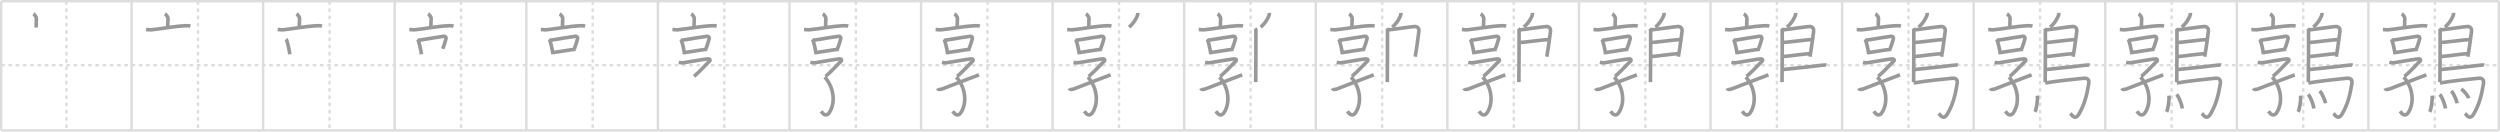 <svg width="2071px" height="109px" viewBox="0 0 2071 109" xmlns="http://www.w3.org/2000/svg" xmlns:xlink="http://www.w3.org/1999/xlink" xml:space="preserve" version="1.1" baseProfile="full">
<line x1="1" y1="1" x2="2070" y2="1" style="stroke:#ddd;stroke-width:2"></line>
<line x1="1" y1="1" x2="1" y2="108" style="stroke:#ddd;stroke-width:2"></line>
<line x1="1" y1="108" x2="2070" y2="108" style="stroke:#ddd;stroke-width:2"></line>
<line x1="2070" y1="1" x2="2070" y2="108" style="stroke:#ddd;stroke-width:2"></line>
<line x1="109" y1="1" x2="109" y2="108" style="stroke:#ddd;stroke-width:2"></line>
<line x1="218" y1="1" x2="218" y2="108" style="stroke:#ddd;stroke-width:2"></line>
<line x1="327" y1="1" x2="327" y2="108" style="stroke:#ddd;stroke-width:2"></line>
<line x1="436" y1="1" x2="436" y2="108" style="stroke:#ddd;stroke-width:2"></line>
<line x1="545" y1="1" x2="545" y2="108" style="stroke:#ddd;stroke-width:2"></line>
<line x1="654" y1="1" x2="654" y2="108" style="stroke:#ddd;stroke-width:2"></line>
<line x1="763" y1="1" x2="763" y2="108" style="stroke:#ddd;stroke-width:2"></line>
<line x1="872" y1="1" x2="872" y2="108" style="stroke:#ddd;stroke-width:2"></line>
<line x1="981" y1="1" x2="981" y2="108" style="stroke:#ddd;stroke-width:2"></line>
<line x1="1090" y1="1" x2="1090" y2="108" style="stroke:#ddd;stroke-width:2"></line>
<line x1="1199" y1="1" x2="1199" y2="108" style="stroke:#ddd;stroke-width:2"></line>
<line x1="1308" y1="1" x2="1308" y2="108" style="stroke:#ddd;stroke-width:2"></line>
<line x1="1417" y1="1" x2="1417" y2="108" style="stroke:#ddd;stroke-width:2"></line>
<line x1="1526" y1="1" x2="1526" y2="108" style="stroke:#ddd;stroke-width:2"></line>
<line x1="1635" y1="1" x2="1635" y2="108" style="stroke:#ddd;stroke-width:2"></line>
<line x1="1744" y1="1" x2="1744" y2="108" style="stroke:#ddd;stroke-width:2"></line>
<line x1="1853" y1="1" x2="1853" y2="108" style="stroke:#ddd;stroke-width:2"></line>
<line x1="1962" y1="1" x2="1962" y2="108" style="stroke:#ddd;stroke-width:2"></line>
<line x1="1" y1="54" x2="2070" y2="54" style="stroke:#ddd;stroke-width:2;stroke-dasharray:3 3"></line>
<line x1="55" y1="1" x2="55" y2="108" style="stroke:#ddd;stroke-width:2;stroke-dasharray:3 3"></line>
<line x1="164" y1="1" x2="164" y2="108" style="stroke:#ddd;stroke-width:2;stroke-dasharray:3 3"></line>
<line x1="273" y1="1" x2="273" y2="108" style="stroke:#ddd;stroke-width:2;stroke-dasharray:3 3"></line>
<line x1="382" y1="1" x2="382" y2="108" style="stroke:#ddd;stroke-width:2;stroke-dasharray:3 3"></line>
<line x1="491" y1="1" x2="491" y2="108" style="stroke:#ddd;stroke-width:2;stroke-dasharray:3 3"></line>
<line x1="600" y1="1" x2="600" y2="108" style="stroke:#ddd;stroke-width:2;stroke-dasharray:3 3"></line>
<line x1="709" y1="1" x2="709" y2="108" style="stroke:#ddd;stroke-width:2;stroke-dasharray:3 3"></line>
<line x1="818" y1="1" x2="818" y2="108" style="stroke:#ddd;stroke-width:2;stroke-dasharray:3 3"></line>
<line x1="927" y1="1" x2="927" y2="108" style="stroke:#ddd;stroke-width:2;stroke-dasharray:3 3"></line>
<line x1="1036" y1="1" x2="1036" y2="108" style="stroke:#ddd;stroke-width:2;stroke-dasharray:3 3"></line>
<line x1="1145" y1="1" x2="1145" y2="108" style="stroke:#ddd;stroke-width:2;stroke-dasharray:3 3"></line>
<line x1="1254" y1="1" x2="1254" y2="108" style="stroke:#ddd;stroke-width:2;stroke-dasharray:3 3"></line>
<line x1="1363" y1="1" x2="1363" y2="108" style="stroke:#ddd;stroke-width:2;stroke-dasharray:3 3"></line>
<line x1="1472" y1="1" x2="1472" y2="108" style="stroke:#ddd;stroke-width:2;stroke-dasharray:3 3"></line>
<line x1="1581" y1="1" x2="1581" y2="108" style="stroke:#ddd;stroke-width:2;stroke-dasharray:3 3"></line>
<line x1="1690" y1="1" x2="1690" y2="108" style="stroke:#ddd;stroke-width:2;stroke-dasharray:3 3"></line>
<line x1="1799" y1="1" x2="1799" y2="108" style="stroke:#ddd;stroke-width:2;stroke-dasharray:3 3"></line>
<line x1="1908" y1="1" x2="1908" y2="108" style="stroke:#ddd;stroke-width:2;stroke-dasharray:3 3"></line>
<line x1="2017" y1="1" x2="2017" y2="108" style="stroke:#ddd;stroke-width:2;stroke-dasharray:3 3"></line>
<path d="M27.6,11.5c0.96,0.52,2.55,2.53,2.55,3.56c0,3.81-0.3,4.52-0.13,7.74" style="fill:none;stroke:#999;stroke-width:3"></path>

<path d="M136.6,11.5c0.96,0.52,2.55,2.53,2.55,3.56c0,3.81-0.3,4.52-0.13,7.74" style="fill:none;stroke:#999;stroke-width:3"></path>
<path d="M121.05,24.42c0.94,0.06,3.08,0.38,3.99,0.31c7.37-0.64,18.68-3,29.18-3.44c1.54-0.06,2.33,0.03,3.49,0.39" style="fill:none;stroke:#999;stroke-width:3"></path>

<path d="M245.6,11.5c0.96,0.52,2.55,2.53,2.55,3.56c0,3.81-0.3,4.52-0.13,7.74" style="fill:none;stroke:#999;stroke-width:3"></path>
<path d="M230.05,24.42c0.94,0.06,3.08,0.38,3.99,0.31c7.37-0.64,18.68-3,29.18-3.44c1.54-0.06,2.33,0.03,3.49,0.39" style="fill:none;stroke:#999;stroke-width:3"></path>
<path d="M236.84,32.51c0.24,0.23,0.48,0.42,0.59,0.7c0.83,2.25,2.11,7.7,2.68,11.75" style="fill:none;stroke:#999;stroke-width:3"></path>

<path d="M354.6,11.5c0.96,0.52,2.55,2.53,2.55,3.56c0,3.81-0.3,4.52-0.13,7.74" style="fill:none;stroke:#999;stroke-width:3"></path>
<path d="M339.05,24.42c0.94,0.06,3.08,0.38,3.99,0.31c7.37-0.64,18.68-3,29.18-3.44c1.54-0.06,2.33,0.03,3.49,0.39" style="fill:none;stroke:#999;stroke-width:3"></path>
<path d="M345.84,32.51c0.24,0.23,0.48,0.42,0.59,0.7c0.83,2.25,2.11,7.7,2.68,11.75" style="fill:none;stroke:#999;stroke-width:3"></path>
<path d="M347.33,33.29c5.86-0.94,17.55-2.95,20.58-3.27c1.11-0.12,1.77,1.17,1.61,1.86c-0.66,2.84-1.33,4.48-2.73,8.57" style="fill:none;stroke:#999;stroke-width:3"></path>

<path d="M463.6,11.5c0.96,0.52,2.55,2.53,2.55,3.56c0,3.81-0.3,4.52-0.13,7.74" style="fill:none;stroke:#999;stroke-width:3"></path>
<path d="M448.05,24.42c0.94,0.06,3.08,0.38,3.99,0.31c7.37-0.64,18.68-3,29.18-3.44c1.54-0.06,2.33,0.03,3.49,0.39" style="fill:none;stroke:#999;stroke-width:3"></path>
<path d="M454.84,32.51c0.24,0.23,0.48,0.42,0.59,0.7c0.83,2.25,2.11,7.7,2.68,11.75" style="fill:none;stroke:#999;stroke-width:3"></path>
<path d="M456.33,33.29c5.86-0.94,17.55-2.95,20.58-3.27c1.11-0.12,1.77,1.17,1.61,1.86c-0.66,2.84-1.33,4.48-2.73,8.57" style="fill:none;stroke:#999;stroke-width:3"></path>
<path d="M458.35,43.47c3.55-0.36,14.04-2.31,18.54-2.67" style="fill:none;stroke:#999;stroke-width:3"></path>

<path d="M572.6,11.5c0.96,0.52,2.55,2.53,2.55,3.56c0,3.81-0.3,4.52-0.13,7.74" style="fill:none;stroke:#999;stroke-width:3"></path>
<path d="M557.05,24.42c0.94,0.06,3.08,0.38,3.99,0.31c7.37-0.64,18.68-3,29.18-3.44c1.54-0.06,2.33,0.03,3.49,0.39" style="fill:none;stroke:#999;stroke-width:3"></path>
<path d="M563.84,32.51c0.24,0.23,0.48,0.42,0.59,0.7c0.83,2.25,2.11,7.7,2.68,11.75" style="fill:none;stroke:#999;stroke-width:3"></path>
<path d="M565.33,33.29c5.86-0.94,17.55-2.95,20.58-3.27c1.11-0.12,1.77,1.17,1.61,1.86c-0.66,2.84-1.33,4.48-2.73,8.57" style="fill:none;stroke:#999;stroke-width:3"></path>
<path d="M567.35,43.47c3.55-0.36,14.04-2.31,18.54-2.67" style="fill:none;stroke:#999;stroke-width:3"></path>
<path d="M562.32,51.62c0.87,0.21,2.52,0.53,3.83,0.35c1.6-0.22,18.89-3.22,20.42-3.22c1.52,0,2.32,1.11,0.8,2.34c-1.84,1.49-5.61,6.16-12.42,12.18" style="fill:none;stroke:#999;stroke-width:3"></path>

<path d="M681.6,11.5c0.96,0.52,2.55,2.53,2.55,3.56c0,3.81-0.3,4.52-0.13,7.74" style="fill:none;stroke:#999;stroke-width:3"></path>
<path d="M666.05,24.42c0.94,0.06,3.08,0.38,3.99,0.31c7.37-0.64,18.68-3,29.18-3.44c1.54-0.06,2.33,0.03,3.49,0.39" style="fill:none;stroke:#999;stroke-width:3"></path>
<path d="M672.84,32.51c0.24,0.23,0.48,0.42,0.59,0.7c0.83,2.25,2.11,7.7,2.68,11.75" style="fill:none;stroke:#999;stroke-width:3"></path>
<path d="M674.33,33.29c5.86-0.94,17.55-2.95,20.58-3.27c1.11-0.12,1.77,1.17,1.61,1.86c-0.66,2.84-1.33,4.48-2.73,8.57" style="fill:none;stroke:#999;stroke-width:3"></path>
<path d="M676.35,43.47c3.55-0.36,14.04-2.31,18.54-2.67" style="fill:none;stroke:#999;stroke-width:3"></path>
<path d="M671.32,51.62c0.87,0.21,2.52,0.53,3.83,0.35c1.6-0.22,18.89-3.22,20.42-3.22c1.52,0,2.32,1.11,0.8,2.34c-1.84,1.49-5.61,6.16-12.42,12.18" style="fill:none;stroke:#999;stroke-width:3"></path>
<path d="M683.12,63.91C687.5,67.75,693.49,80.36,688.0,91.6c-3.25,6.65-6.5,2.4-7.75,0.56" style="fill:none;stroke:#999;stroke-width:3"></path>

<path d="M790.6,11.5c0.96,0.52,2.55,2.53,2.55,3.56c0,3.81-0.3,4.52-0.13,7.74" style="fill:none;stroke:#999;stroke-width:3"></path>
<path d="M775.05,24.42c0.94,0.06,3.08,0.38,3.99,0.31c7.37-0.64,18.68-3,29.18-3.44c1.54-0.06,2.33,0.03,3.49,0.39" style="fill:none;stroke:#999;stroke-width:3"></path>
<path d="M781.84,32.51c0.24,0.23,0.48,0.42,0.59,0.7c0.83,2.25,2.11,7.7,2.68,11.75" style="fill:none;stroke:#999;stroke-width:3"></path>
<path d="M783.33,33.29c5.86-0.94,17.55-2.95,20.58-3.27c1.11-0.12,1.77,1.17,1.61,1.86c-0.66,2.84-1.33,4.48-2.73,8.57" style="fill:none;stroke:#999;stroke-width:3"></path>
<path d="M785.35,43.47c3.55-0.36,14.04-2.31,18.54-2.67" style="fill:none;stroke:#999;stroke-width:3"></path>
<path d="M780.32,51.62c0.87,0.21,2.52,0.53,3.83,0.35c1.6-0.22,18.89-3.22,20.42-3.22c1.52,0,2.32,1.11,0.8,2.34c-1.84,1.49-5.61,6.16-12.42,12.18" style="fill:none;stroke:#999;stroke-width:3"></path>
<path d="M792.12,63.91C796.5,67.75,802.49,80.36,797.0,91.6c-3.25,6.65-6.5,2.4-7.75,0.56" style="fill:none;stroke:#999;stroke-width:3"></path>
<path d="M776.75,73.17c0.73,1.6,3.16,0.76,4.44,0.26C790.0,70,799.0,66.5,811.0,62" style="fill:none;stroke:#999;stroke-width:3"></path>

<path d="M899.6,11.5c0.96,0.52,2.55,2.53,2.55,3.56c0,3.81-0.3,4.52-0.13,7.74" style="fill:none;stroke:#999;stroke-width:3"></path>
<path d="M884.05,24.42c0.94,0.06,3.08,0.38,3.99,0.31c7.37-0.64,18.68-3,29.18-3.44c1.54-0.06,2.33,0.03,3.49,0.39" style="fill:none;stroke:#999;stroke-width:3"></path>
<path d="M890.84,32.51c0.24,0.23,0.48,0.42,0.59,0.7c0.83,2.25,2.11,7.7,2.68,11.75" style="fill:none;stroke:#999;stroke-width:3"></path>
<path d="M892.33,33.29c5.86-0.94,17.55-2.95,20.58-3.27c1.11-0.12,1.77,1.17,1.61,1.86c-0.66,2.84-1.33,4.48-2.73,8.57" style="fill:none;stroke:#999;stroke-width:3"></path>
<path d="M894.35,43.47c3.55-0.36,14.04-2.31,18.54-2.67" style="fill:none;stroke:#999;stroke-width:3"></path>
<path d="M889.32,51.62c0.87,0.21,2.52,0.53,3.83,0.35c1.6-0.22,18.89-3.22,20.42-3.22c1.52,0,2.32,1.11,0.8,2.34c-1.84,1.49-5.61,6.16-12.42,12.18" style="fill:none;stroke:#999;stroke-width:3"></path>
<path d="M901.12,63.91C905.5,67.75,911.49,80.36,906.0,91.6c-3.25,6.65-6.5,2.4-7.75,0.56" style="fill:none;stroke:#999;stroke-width:3"></path>
<path d="M885.75,73.17c0.73,1.6,3.16,0.76,4.44,0.26C899.0,70,908.0,66.5,920.0,62" style="fill:none;stroke:#999;stroke-width:3"></path>
<path d="M942.54,10.66c0.02,0.29,0.04,0.75-0.04,1.16c-0.49,2.42-3.31,7.61-7.17,10.63" style="fill:none;stroke:#999;stroke-width:3"></path>

<path d="M1008.6,11.5c0.96,0.52,2.55,2.53,2.55,3.56c0,3.81-0.3,4.52-0.13,7.74" style="fill:none;stroke:#999;stroke-width:3"></path>
<path d="M993.05,24.42c0.94,0.06,3.08,0.38,3.99,0.31c7.37-0.64,18.68-3,29.18-3.44c1.54-0.06,2.33,0.03,3.49,0.39" style="fill:none;stroke:#999;stroke-width:3"></path>
<path d="M999.84,32.51c0.24,0.23,0.48,0.42,0.59,0.7c0.83,2.25,2.11,7.7,2.68,11.75" style="fill:none;stroke:#999;stroke-width:3"></path>
<path d="M1001.33,33.29c5.86-0.94,17.55-2.95,20.58-3.27c1.11-0.12,1.77,1.17,1.61,1.86c-0.66,2.84-1.33,4.48-2.73,8.57" style="fill:none;stroke:#999;stroke-width:3"></path>
<path d="M1003.35,43.47c3.55-0.36,14.04-2.31,18.54-2.67" style="fill:none;stroke:#999;stroke-width:3"></path>
<path d="M998.32,51.62c0.87,0.21,2.52,0.53,3.83,0.35c1.6-0.22,18.89-3.22,20.42-3.22c1.52,0,2.32,1.11,0.8,2.34c-1.84,1.49-5.61,6.16-12.42,12.18" style="fill:none;stroke:#999;stroke-width:3"></path>
<path d="M1010.12,63.91C1014.5,67.75,1020.49,80.36,1015.0,91.6c-3.25,6.65-6.5,2.4-7.75,0.56" style="fill:none;stroke:#999;stroke-width:3"></path>
<path d="M994.75,73.17c0.73,1.6,3.16,0.76,4.44,0.26C1008.0,70,1017.0,66.5,1029.0,62" style="fill:none;stroke:#999;stroke-width:3"></path>
<path d="M1051.54,10.66c0.02,0.29,0.04,0.75-0.04,1.16c-0.49,2.42-3.31,7.61-7.17,10.63" style="fill:none;stroke:#999;stroke-width:3"></path>
<path d="M1039.8,23.54c0.33,0.4,0.6,0.94,0.6,1.6c0,6.69,0.04,32.38-0.17,42.89" style="fill:none;stroke:#999;stroke-width:3"></path>

<path d="M1117.6,11.5c0.96,0.52,2.55,2.53,2.55,3.56c0,3.81-0.3,4.52-0.13,7.74" style="fill:none;stroke:#999;stroke-width:3"></path>
<path d="M1102.05,24.42c0.94,0.06,3.08,0.38,3.99,0.31c7.37-0.64,18.68-3,29.18-3.44c1.54-0.06,2.33,0.03,3.49,0.39" style="fill:none;stroke:#999;stroke-width:3"></path>
<path d="M1108.84,32.51c0.24,0.23,0.48,0.42,0.59,0.7c0.83,2.25,2.11,7.7,2.68,11.75" style="fill:none;stroke:#999;stroke-width:3"></path>
<path d="M1110.33,33.29c5.86-0.94,17.55-2.95,20.58-3.27c1.11-0.12,1.77,1.17,1.61,1.86c-0.66,2.84-1.33,4.48-2.73,8.57" style="fill:none;stroke:#999;stroke-width:3"></path>
<path d="M1112.35,43.47c3.55-0.36,14.04-2.31,18.54-2.67" style="fill:none;stroke:#999;stroke-width:3"></path>
<path d="M1107.32,51.62c0.87,0.21,2.52,0.53,3.83,0.35c1.6-0.22,18.89-3.22,20.42-3.22c1.52,0,2.32,1.11,0.8,2.34c-1.84,1.49-5.61,6.16-12.42,12.18" style="fill:none;stroke:#999;stroke-width:3"></path>
<path d="M1119.12,63.91C1123.5,67.75,1129.49,80.36,1124.0,91.6c-3.25,6.65-6.5,2.4-7.75,0.56" style="fill:none;stroke:#999;stroke-width:3"></path>
<path d="M1103.75,73.17c0.73,1.6,3.16,0.76,4.44,0.26C1117.0,70,1126.0,66.5,1138.0,62" style="fill:none;stroke:#999;stroke-width:3"></path>
<path d="M1160.54,10.66c0.02,0.29,0.04,0.75-0.04,1.16c-0.49,2.42-3.31,7.61-7.17,10.63" style="fill:none;stroke:#999;stroke-width:3"></path>
<path d="M1148.8,23.54c0.33,0.4,0.6,0.94,0.6,1.6c0,6.69,0.04,32.38-0.17,42.89" style="fill:none;stroke:#999;stroke-width:3"></path>
<path d="M1149.81,24.77c1.55,0,21-2.93,22.51-2.83c2.24,0.15,3.33,1.99,3.13,3.71c-0.12,1.06-1.64,13.2-3.08,21.31" style="fill:none;stroke:#999;stroke-width:3"></path>

<path d="M1226.6,11.5c0.96,0.52,2.55,2.53,2.55,3.56c0,3.81-0.3,4.52-0.13,7.74" style="fill:none;stroke:#999;stroke-width:3"></path>
<path d="M1211.05,24.42c0.94,0.06,3.08,0.38,3.99,0.31c7.37-0.64,18.68-3,29.18-3.44c1.54-0.06,2.33,0.03,3.49,0.39" style="fill:none;stroke:#999;stroke-width:3"></path>
<path d="M1217.84,32.51c0.24,0.23,0.48,0.42,0.59,0.7c0.83,2.25,2.11,7.7,2.68,11.75" style="fill:none;stroke:#999;stroke-width:3"></path>
<path d="M1219.33,33.29c5.86-0.94,17.55-2.95,20.58-3.27c1.11-0.12,1.77,1.17,1.61,1.86c-0.66,2.84-1.33,4.48-2.73,8.57" style="fill:none;stroke:#999;stroke-width:3"></path>
<path d="M1221.35,43.47c3.55-0.36,14.04-2.31,18.54-2.67" style="fill:none;stroke:#999;stroke-width:3"></path>
<path d="M1216.32,51.62c0.87,0.21,2.52,0.53,3.83,0.35c1.6-0.22,18.89-3.22,20.42-3.22c1.52,0,2.32,1.11,0.8,2.34c-1.84,1.49-5.61,6.16-12.42,12.18" style="fill:none;stroke:#999;stroke-width:3"></path>
<path d="M1228.12,63.91C1232.5,67.75,1238.49,80.36,1233.0,91.6c-3.25,6.65-6.5,2.4-7.75,0.56" style="fill:none;stroke:#999;stroke-width:3"></path>
<path d="M1212.75,73.17c0.73,1.6,3.16,0.76,4.44,0.26C1226.0,70,1235.0,66.5,1247.0,62" style="fill:none;stroke:#999;stroke-width:3"></path>
<path d="M1269.54,10.66c0.02,0.29,0.04,0.75-0.04,1.16c-0.49,2.42-3.31,7.61-7.17,10.63" style="fill:none;stroke:#999;stroke-width:3"></path>
<path d="M1257.8,23.54c0.33,0.4,0.6,0.94,0.6,1.6c0,6.69,0.04,32.38-0.17,42.89" style="fill:none;stroke:#999;stroke-width:3"></path>
<path d="M1258.81,24.77c1.55,0,21-2.93,22.51-2.83c2.24,0.15,3.33,1.99,3.13,3.71c-0.12,1.06-1.64,13.2-3.08,21.31" style="fill:none;stroke:#999;stroke-width:3"></path>
<path d="M1259.06,35.18c1.9,0.12,21.6-2.54,23.75-2.4" style="fill:none;stroke:#999;stroke-width:3"></path>

<path d="M1335.6,11.5c0.96,0.52,2.55,2.53,2.55,3.56c0,3.81-0.3,4.52-0.13,7.74" style="fill:none;stroke:#999;stroke-width:3"></path>
<path d="M1320.05,24.42c0.94,0.06,3.08,0.38,3.99,0.31c7.37-0.64,18.68-3,29.18-3.44c1.54-0.06,2.33,0.03,3.49,0.39" style="fill:none;stroke:#999;stroke-width:3"></path>
<path d="M1326.84,32.51c0.24,0.23,0.48,0.42,0.59,0.7c0.83,2.25,2.11,7.7,2.68,11.75" style="fill:none;stroke:#999;stroke-width:3"></path>
<path d="M1328.33,33.29c5.86-0.94,17.55-2.95,20.58-3.27c1.11-0.12,1.77,1.17,1.61,1.86c-0.66,2.84-1.33,4.48-2.73,8.57" style="fill:none;stroke:#999;stroke-width:3"></path>
<path d="M1330.35,43.47c3.55-0.36,14.04-2.31,18.54-2.67" style="fill:none;stroke:#999;stroke-width:3"></path>
<path d="M1325.32,51.62c0.87,0.21,2.52,0.53,3.83,0.35c1.6-0.22,18.89-3.22,20.42-3.22c1.52,0,2.32,1.11,0.8,2.34c-1.84,1.49-5.61,6.16-12.42,12.18" style="fill:none;stroke:#999;stroke-width:3"></path>
<path d="M1337.12,63.91C1341.5,67.75,1347.49,80.36,1342.0,91.6c-3.25,6.65-6.5,2.4-7.75,0.56" style="fill:none;stroke:#999;stroke-width:3"></path>
<path d="M1321.75,73.17c0.73,1.6,3.16,0.76,4.44,0.26C1335.0,70,1344.0,66.5,1356.0,62" style="fill:none;stroke:#999;stroke-width:3"></path>
<path d="M1378.54,10.66c0.02,0.29,0.04,0.75-0.04,1.16c-0.49,2.42-3.31,7.61-7.17,10.63" style="fill:none;stroke:#999;stroke-width:3"></path>
<path d="M1366.8,23.54c0.33,0.4,0.6,0.94,0.6,1.6c0,6.69,0.04,32.38-0.17,42.89" style="fill:none;stroke:#999;stroke-width:3"></path>
<path d="M1367.81,24.77c1.55,0,21-2.93,22.51-2.83c2.24,0.15,3.33,1.99,3.13,3.71c-0.12,1.06-1.64,13.2-3.08,21.31" style="fill:none;stroke:#999;stroke-width:3"></path>
<path d="M1368.06,35.18c1.9,0.12,21.6-2.54,23.75-2.4" style="fill:none;stroke:#999;stroke-width:3"></path>
<path d="M1367.97,46.84c3.88-0.13,17.55-2.3,22.38-2.31" style="fill:none;stroke:#999;stroke-width:3"></path>

<path d="M1444.6,11.5c0.96,0.52,2.55,2.53,2.55,3.56c0,3.81-0.3,4.52-0.13,7.74" style="fill:none;stroke:#999;stroke-width:3"></path>
<path d="M1429.05,24.42c0.94,0.06,3.08,0.38,3.99,0.31c7.37-0.64,18.68-3,29.18-3.44c1.54-0.06,2.33,0.03,3.49,0.39" style="fill:none;stroke:#999;stroke-width:3"></path>
<path d="M1435.84,32.51c0.24,0.23,0.48,0.42,0.59,0.7c0.83,2.25,2.11,7.7,2.68,11.75" style="fill:none;stroke:#999;stroke-width:3"></path>
<path d="M1437.33,33.29c5.86-0.94,17.55-2.95,20.58-3.27c1.11-0.12,1.77,1.17,1.61,1.86c-0.66,2.84-1.33,4.48-2.73,8.57" style="fill:none;stroke:#999;stroke-width:3"></path>
<path d="M1439.35,43.47c3.55-0.36,14.04-2.31,18.54-2.67" style="fill:none;stroke:#999;stroke-width:3"></path>
<path d="M1434.32,51.62c0.87,0.21,2.52,0.53,3.83,0.35c1.6-0.22,18.89-3.22,20.42-3.22c1.52,0,2.32,1.11,0.8,2.34c-1.84,1.49-5.61,6.16-12.42,12.18" style="fill:none;stroke:#999;stroke-width:3"></path>
<path d="M1446.12,63.91C1450.5,67.75,1456.49,80.36,1451.0,91.6c-3.25,6.65-6.5,2.4-7.75,0.56" style="fill:none;stroke:#999;stroke-width:3"></path>
<path d="M1430.75,73.17c0.73,1.6,3.16,0.76,4.44,0.26C1444.0,70,1453.0,66.5,1465.0,62" style="fill:none;stroke:#999;stroke-width:3"></path>
<path d="M1487.54,10.66c0.02,0.29,0.04,0.75-0.04,1.16c-0.49,2.42-3.31,7.61-7.17,10.63" style="fill:none;stroke:#999;stroke-width:3"></path>
<path d="M1475.8,23.54c0.33,0.4,0.6,0.94,0.6,1.6c0,6.69,0.04,32.38-0.17,42.89" style="fill:none;stroke:#999;stroke-width:3"></path>
<path d="M1476.81,24.77c1.55,0,21-2.93,22.51-2.83c2.24,0.15,3.33,1.99,3.13,3.71c-0.12,1.06-1.64,13.2-3.08,21.31" style="fill:none;stroke:#999;stroke-width:3"></path>
<path d="M1477.06,35.18c1.9,0.12,21.6-2.54,23.75-2.4" style="fill:none;stroke:#999;stroke-width:3"></path>
<path d="M1476.97,46.84c3.88-0.13,17.55-2.3,22.38-2.31" style="fill:none;stroke:#999;stroke-width:3"></path>
<path d="M1476.69,57.63c8.79-0.88,28.24-2.97,32.01-3.52c1.32-0.19,3.55-0.37,4.21-0.11" style="fill:none;stroke:#999;stroke-width:3"></path>

<path d="M1553.6,11.5c0.96,0.52,2.55,2.53,2.55,3.56c0,3.81-0.3,4.52-0.13,7.74" style="fill:none;stroke:#999;stroke-width:3"></path>
<path d="M1538.05,24.42c0.94,0.06,3.08,0.38,3.99,0.31c7.37-0.64,18.68-3,29.18-3.44c1.54-0.06,2.33,0.03,3.49,0.39" style="fill:none;stroke:#999;stroke-width:3"></path>
<path d="M1544.84,32.51c0.24,0.23,0.48,0.42,0.59,0.7c0.83,2.25,2.11,7.7,2.68,11.75" style="fill:none;stroke:#999;stroke-width:3"></path>
<path d="M1546.33,33.29c5.86-0.94,17.55-2.95,20.58-3.27c1.11-0.12,1.77,1.17,1.61,1.86c-0.66,2.84-1.33,4.48-2.73,8.57" style="fill:none;stroke:#999;stroke-width:3"></path>
<path d="M1548.35,43.47c3.55-0.36,14.04-2.31,18.54-2.67" style="fill:none;stroke:#999;stroke-width:3"></path>
<path d="M1543.32,51.62c0.87,0.21,2.52,0.53,3.83,0.35c1.6-0.22,18.89-3.22,20.42-3.22c1.52,0,2.32,1.11,0.8,2.34c-1.84,1.49-5.61,6.16-12.42,12.18" style="fill:none;stroke:#999;stroke-width:3"></path>
<path d="M1555.12,63.91C1559.5,67.75,1565.49,80.36,1560.0,91.6c-3.25,6.65-6.5,2.4-7.75,0.56" style="fill:none;stroke:#999;stroke-width:3"></path>
<path d="M1539.75,73.17c0.73,1.6,3.16,0.76,4.44,0.26C1553.0,70,1562.0,66.5,1574.0,62" style="fill:none;stroke:#999;stroke-width:3"></path>
<path d="M1596.54,10.66c0.02,0.29,0.04,0.75-0.04,1.16c-0.49,2.42-3.31,7.61-7.17,10.63" style="fill:none;stroke:#999;stroke-width:3"></path>
<path d="M1584.8,23.54c0.33,0.4,0.6,0.94,0.6,1.6c0,6.69,0.04,32.38-0.17,42.89" style="fill:none;stroke:#999;stroke-width:3"></path>
<path d="M1585.81,24.77c1.55,0,21-2.93,22.51-2.83c2.24,0.15,3.33,1.99,3.13,3.71c-0.12,1.06-1.64,13.2-3.08,21.31" style="fill:none;stroke:#999;stroke-width:3"></path>
<path d="M1586.06,35.18c1.9,0.12,21.6-2.54,23.75-2.4" style="fill:none;stroke:#999;stroke-width:3"></path>
<path d="M1585.97,46.84c3.88-0.13,17.55-2.3,22.38-2.31" style="fill:none;stroke:#999;stroke-width:3"></path>
<path d="M1585.69,57.63c8.79-0.88,28.24-2.97,32.01-3.52c1.32-0.19,3.55-0.37,4.21-0.11" style="fill:none;stroke:#999;stroke-width:3"></path>
<path d="M1585.24,68.75c9.1-1.63,26.63-3.42,31.67-3.9c3.28-0.31,4.97,0.89,4.38,4.57C1619.65,79.66,1617.5,87,1613.36,94.17c-3.47,6.01-5.97,1.04-7.3-0.24" style="fill:none;stroke:#999;stroke-width:3"></path>

<path d="M1662.6,11.5c0.96,0.52,2.55,2.53,2.55,3.56c0,3.81-0.3,4.52-0.13,7.74" style="fill:none;stroke:#999;stroke-width:3"></path>
<path d="M1647.05,24.42c0.94,0.06,3.08,0.38,3.99,0.31c7.37-0.64,18.68-3,29.18-3.44c1.54-0.06,2.33,0.03,3.49,0.39" style="fill:none;stroke:#999;stroke-width:3"></path>
<path d="M1653.84,32.51c0.24,0.23,0.48,0.42,0.59,0.7c0.83,2.25,2.11,7.7,2.68,11.75" style="fill:none;stroke:#999;stroke-width:3"></path>
<path d="M1655.33,33.29c5.86-0.94,17.55-2.95,20.58-3.27c1.11-0.12,1.77,1.17,1.61,1.86c-0.66,2.84-1.33,4.48-2.73,8.57" style="fill:none;stroke:#999;stroke-width:3"></path>
<path d="M1657.35,43.47c3.55-0.36,14.04-2.31,18.54-2.67" style="fill:none;stroke:#999;stroke-width:3"></path>
<path d="M1652.32,51.62c0.87,0.21,2.52,0.53,3.83,0.35c1.6-0.22,18.89-3.22,20.42-3.22c1.52,0,2.32,1.11,0.8,2.34c-1.84,1.49-5.61,6.16-12.42,12.18" style="fill:none;stroke:#999;stroke-width:3"></path>
<path d="M1664.12,63.91C1668.5,67.75,1674.49,80.36,1669.0,91.6c-3.25,6.65-6.5,2.4-7.75,0.56" style="fill:none;stroke:#999;stroke-width:3"></path>
<path d="M1648.75,73.17c0.73,1.6,3.16,0.76,4.44,0.26C1662.0,70,1671.0,66.5,1683.0,62" style="fill:none;stroke:#999;stroke-width:3"></path>
<path d="M1705.54,10.66c0.02,0.29,0.04,0.75-0.04,1.16c-0.49,2.42-3.31,7.61-7.17,10.63" style="fill:none;stroke:#999;stroke-width:3"></path>
<path d="M1693.8,23.54c0.33,0.4,0.6,0.94,0.6,1.6c0,6.69,0.04,32.38-0.17,42.89" style="fill:none;stroke:#999;stroke-width:3"></path>
<path d="M1694.81,24.77c1.55,0,21-2.93,22.51-2.83c2.24,0.15,3.33,1.99,3.13,3.71c-0.12,1.06-1.64,13.2-3.08,21.31" style="fill:none;stroke:#999;stroke-width:3"></path>
<path d="M1695.06,35.18c1.9,0.12,21.6-2.54,23.75-2.4" style="fill:none;stroke:#999;stroke-width:3"></path>
<path d="M1694.97,46.84c3.88-0.13,17.55-2.3,22.38-2.31" style="fill:none;stroke:#999;stroke-width:3"></path>
<path d="M1694.69,57.63c8.79-0.88,28.24-2.97,32.01-3.52c1.32-0.19,3.55-0.37,4.21-0.11" style="fill:none;stroke:#999;stroke-width:3"></path>
<path d="M1694.24,68.75c9.1-1.63,26.63-3.42,31.67-3.9c3.28-0.31,4.97,0.89,4.38,4.57C1728.65,79.66,1726.5,87,1722.36,94.17c-3.47,6.01-5.97,1.04-7.3-0.24" style="fill:none;stroke:#999;stroke-width:3"></path>
<path d="M1687.77,79.23c0.4,3.71-0.79,11.16-1.96,13.44" style="fill:none;stroke:#999;stroke-width:3"></path>

<path d="M1771.6,11.5c0.96,0.52,2.55,2.53,2.55,3.56c0,3.81-0.3,4.52-0.13,7.74" style="fill:none;stroke:#999;stroke-width:3"></path>
<path d="M1756.05,24.42c0.94,0.06,3.08,0.38,3.99,0.31c7.37-0.64,18.68-3,29.18-3.44c1.54-0.06,2.33,0.03,3.49,0.39" style="fill:none;stroke:#999;stroke-width:3"></path>
<path d="M1762.84,32.51c0.24,0.23,0.48,0.42,0.59,0.7c0.83,2.25,2.11,7.7,2.68,11.75" style="fill:none;stroke:#999;stroke-width:3"></path>
<path d="M1764.33,33.29c5.86-0.94,17.55-2.95,20.58-3.27c1.11-0.12,1.77,1.17,1.61,1.86c-0.66,2.84-1.33,4.48-2.73,8.57" style="fill:none;stroke:#999;stroke-width:3"></path>
<path d="M1766.35,43.47c3.55-0.36,14.04-2.31,18.54-2.67" style="fill:none;stroke:#999;stroke-width:3"></path>
<path d="M1761.32,51.62c0.87,0.21,2.52,0.53,3.83,0.35c1.6-0.22,18.89-3.22,20.42-3.22c1.52,0,2.32,1.11,0.8,2.34c-1.84,1.49-5.61,6.16-12.42,12.18" style="fill:none;stroke:#999;stroke-width:3"></path>
<path d="M1773.12,63.91C1777.5,67.75,1783.49,80.36,1778.0,91.6c-3.25,6.65-6.5,2.4-7.75,0.56" style="fill:none;stroke:#999;stroke-width:3"></path>
<path d="M1757.75,73.17c0.73,1.6,3.16,0.76,4.44,0.26C1771.0,70,1780.0,66.5,1792.0,62" style="fill:none;stroke:#999;stroke-width:3"></path>
<path d="M1814.54,10.66c0.02,0.29,0.04,0.75-0.04,1.16c-0.49,2.42-3.31,7.61-7.17,10.63" style="fill:none;stroke:#999;stroke-width:3"></path>
<path d="M1802.8,23.54c0.33,0.4,0.6,0.94,0.6,1.6c0,6.69,0.04,32.38-0.17,42.89" style="fill:none;stroke:#999;stroke-width:3"></path>
<path d="M1803.81,24.77c1.55,0,21-2.93,22.51-2.83c2.24,0.15,3.33,1.99,3.13,3.71c-0.12,1.06-1.64,13.2-3.08,21.31" style="fill:none;stroke:#999;stroke-width:3"></path>
<path d="M1804.06,35.18c1.9,0.12,21.6-2.54,23.75-2.4" style="fill:none;stroke:#999;stroke-width:3"></path>
<path d="M1803.97,46.84c3.88-0.13,17.55-2.3,22.38-2.31" style="fill:none;stroke:#999;stroke-width:3"></path>
<path d="M1803.69,57.63c8.79-0.88,28.24-2.97,32.01-3.52c1.32-0.19,3.55-0.37,4.21-0.11" style="fill:none;stroke:#999;stroke-width:3"></path>
<path d="M1803.24,68.75c9.1-1.63,26.63-3.42,31.67-3.9c3.28-0.31,4.97,0.89,4.38,4.57C1837.65,79.66,1835.5,87,1831.36,94.17c-3.47,6.01-5.97,1.04-7.3-0.24" style="fill:none;stroke:#999;stroke-width:3"></path>
<path d="M1796.77,79.23c0.4,3.71-0.79,11.16-1.96,13.44" style="fill:none;stroke:#999;stroke-width:3"></path>
<path d="M1803.07,78.24c2.18,2.28,4.25,8.27,4.79,11.62" style="fill:none;stroke:#999;stroke-width:3"></path>

<path d="M1880.6,11.5c0.96,0.52,2.55,2.53,2.55,3.56c0,3.81-0.3,4.52-0.13,7.74" style="fill:none;stroke:#999;stroke-width:3"></path>
<path d="M1865.05,24.42c0.94,0.06,3.08,0.38,3.99,0.31c7.37-0.64,18.68-3,29.18-3.44c1.54-0.06,2.33,0.03,3.49,0.39" style="fill:none;stroke:#999;stroke-width:3"></path>
<path d="M1871.84,32.51c0.24,0.23,0.48,0.42,0.59,0.7c0.83,2.25,2.11,7.7,2.68,11.75" style="fill:none;stroke:#999;stroke-width:3"></path>
<path d="M1873.33,33.29c5.86-0.94,17.55-2.95,20.58-3.27c1.11-0.12,1.77,1.17,1.61,1.86c-0.66,2.84-1.33,4.48-2.73,8.57" style="fill:none;stroke:#999;stroke-width:3"></path>
<path d="M1875.35,43.47c3.55-0.36,14.04-2.31,18.54-2.67" style="fill:none;stroke:#999;stroke-width:3"></path>
<path d="M1870.32,51.62c0.87,0.21,2.52,0.53,3.83,0.35c1.6-0.22,18.89-3.22,20.42-3.22c1.52,0,2.32,1.11,0.8,2.34c-1.84,1.49-5.61,6.16-12.42,12.18" style="fill:none;stroke:#999;stroke-width:3"></path>
<path d="M1882.12,63.91C1886.5,67.75,1892.49,80.36,1887.0,91.6c-3.25,6.65-6.5,2.4-7.75,0.56" style="fill:none;stroke:#999;stroke-width:3"></path>
<path d="M1866.75,73.17c0.73,1.6,3.16,0.76,4.44,0.26C1880.0,70,1889.0,66.5,1901.0,62" style="fill:none;stroke:#999;stroke-width:3"></path>
<path d="M1923.54,10.66c0.02,0.29,0.04,0.75-0.04,1.16c-0.49,2.42-3.31,7.61-7.17,10.63" style="fill:none;stroke:#999;stroke-width:3"></path>
<path d="M1911.8,23.54c0.33,0.4,0.6,0.94,0.6,1.6c0,6.69,0.04,32.38-0.17,42.89" style="fill:none;stroke:#999;stroke-width:3"></path>
<path d="M1912.81,24.77c1.55,0,21-2.93,22.51-2.83c2.24,0.15,3.33,1.99,3.13,3.71c-0.12,1.06-1.64,13.2-3.08,21.31" style="fill:none;stroke:#999;stroke-width:3"></path>
<path d="M1913.06,35.18c1.9,0.12,21.6-2.54,23.75-2.4" style="fill:none;stroke:#999;stroke-width:3"></path>
<path d="M1912.97,46.84c3.88-0.13,17.55-2.3,22.38-2.31" style="fill:none;stroke:#999;stroke-width:3"></path>
<path d="M1912.69,57.63c8.79-0.88,28.24-2.97,32.01-3.52c1.32-0.19,3.55-0.37,4.21-0.11" style="fill:none;stroke:#999;stroke-width:3"></path>
<path d="M1912.24,68.75c9.1-1.63,26.63-3.42,31.67-3.9c3.28-0.31,4.97,0.89,4.38,4.57C1946.65,79.66,1944.5,87,1940.36,94.17c-3.47,6.01-5.97,1.04-7.3-0.24" style="fill:none;stroke:#999;stroke-width:3"></path>
<path d="M1905.77,79.23c0.4,3.71-0.79,11.16-1.96,13.44" style="fill:none;stroke:#999;stroke-width:3"></path>
<path d="M1912.07,78.24c2.18,2.28,4.25,8.27,4.79,11.62" style="fill:none;stroke:#999;stroke-width:3"></path>
<path d="M1921.73,75.29c1.68,1.87,4.32,7.51,4.75,10.26" style="fill:none;stroke:#999;stroke-width:3"></path>

<path d="M1989.6,11.5c0.96,0.52,2.55,2.53,2.55,3.56c0,3.81-0.3,4.52-0.13,7.74" style="fill:none;stroke:#999;stroke-width:3"></path>
<path d="M1974.05,24.42c0.94,0.06,3.08,0.38,3.99,0.31c7.37-0.64,18.68-3,29.18-3.44c1.54-0.06,2.33,0.03,3.49,0.39" style="fill:none;stroke:#999;stroke-width:3"></path>
<path d="M1980.84,32.51c0.24,0.23,0.48,0.42,0.59,0.7c0.83,2.25,2.11,7.7,2.68,11.75" style="fill:none;stroke:#999;stroke-width:3"></path>
<path d="M1982.33,33.29c5.86-0.94,17.55-2.95,20.58-3.27c1.11-0.12,1.77,1.17,1.61,1.86c-0.66,2.84-1.33,4.48-2.73,8.57" style="fill:none;stroke:#999;stroke-width:3"></path>
<path d="M1984.35,43.47c3.55-0.36,14.04-2.31,18.54-2.67" style="fill:none;stroke:#999;stroke-width:3"></path>
<path d="M1979.32,51.62c0.87,0.21,2.52,0.53,3.83,0.35c1.6-0.22,18.89-3.22,20.42-3.22c1.52,0,2.32,1.11,0.8,2.34c-1.84,1.49-5.61,6.16-12.42,12.18" style="fill:none;stroke:#999;stroke-width:3"></path>
<path d="M1991.12,63.91C1995.5,67.75,2001.49,80.36,1996.0,91.6c-3.25,6.65-6.5,2.4-7.75,0.56" style="fill:none;stroke:#999;stroke-width:3"></path>
<path d="M1975.75,73.17c0.73,1.6,3.16,0.76,4.44,0.26C1989.0,70,1998.0,66.5,2010.0,62" style="fill:none;stroke:#999;stroke-width:3"></path>
<path d="M2032.54,10.66c0.02,0.29,0.04,0.75-0.04,1.16c-0.49,2.42-3.31,7.61-7.17,10.63" style="fill:none;stroke:#999;stroke-width:3"></path>
<path d="M2020.8,23.54c0.33,0.4,0.6,0.94,0.6,1.6c0,6.69,0.04,32.38-0.17,42.89" style="fill:none;stroke:#999;stroke-width:3"></path>
<path d="M2021.81,24.77c1.55,0,21-2.93,22.51-2.83c2.24,0.15,3.33,1.99,3.13,3.71c-0.12,1.06-1.64,13.2-3.08,21.31" style="fill:none;stroke:#999;stroke-width:3"></path>
<path d="M2022.06,35.18c1.9,0.12,21.6-2.54,23.75-2.4" style="fill:none;stroke:#999;stroke-width:3"></path>
<path d="M2021.97,46.84c3.88-0.13,17.55-2.3,22.38-2.31" style="fill:none;stroke:#999;stroke-width:3"></path>
<path d="M2021.69,57.63c8.79-0.88,28.24-2.97,32.01-3.52c1.32-0.19,3.55-0.37,4.21-0.11" style="fill:none;stroke:#999;stroke-width:3"></path>
<path d="M2021.24,68.75c9.1-1.63,26.63-3.42,31.67-3.9c3.28-0.31,4.97,0.89,4.38,4.57C2055.65,79.66,2053.5,87,2049.36,94.17c-3.47,6.01-5.97,1.04-7.3-0.24" style="fill:none;stroke:#999;stroke-width:3"></path>
<path d="M2014.77,79.23c0.4,3.71-0.79,11.16-1.96,13.44" style="fill:none;stroke:#999;stroke-width:3"></path>
<path d="M2021.07,78.24c2.18,2.28,4.25,8.27,4.79,11.62" style="fill:none;stroke:#999;stroke-width:3"></path>
<path d="M2030.73,75.29c1.68,1.87,4.32,7.51,4.75,10.26" style="fill:none;stroke:#999;stroke-width:3"></path>
<path d="M2038.91,73.73c2.16,1.4,5.57,5.59,6.11,7.64" style="fill:none;stroke:#999;stroke-width:3"></path>

</svg>
